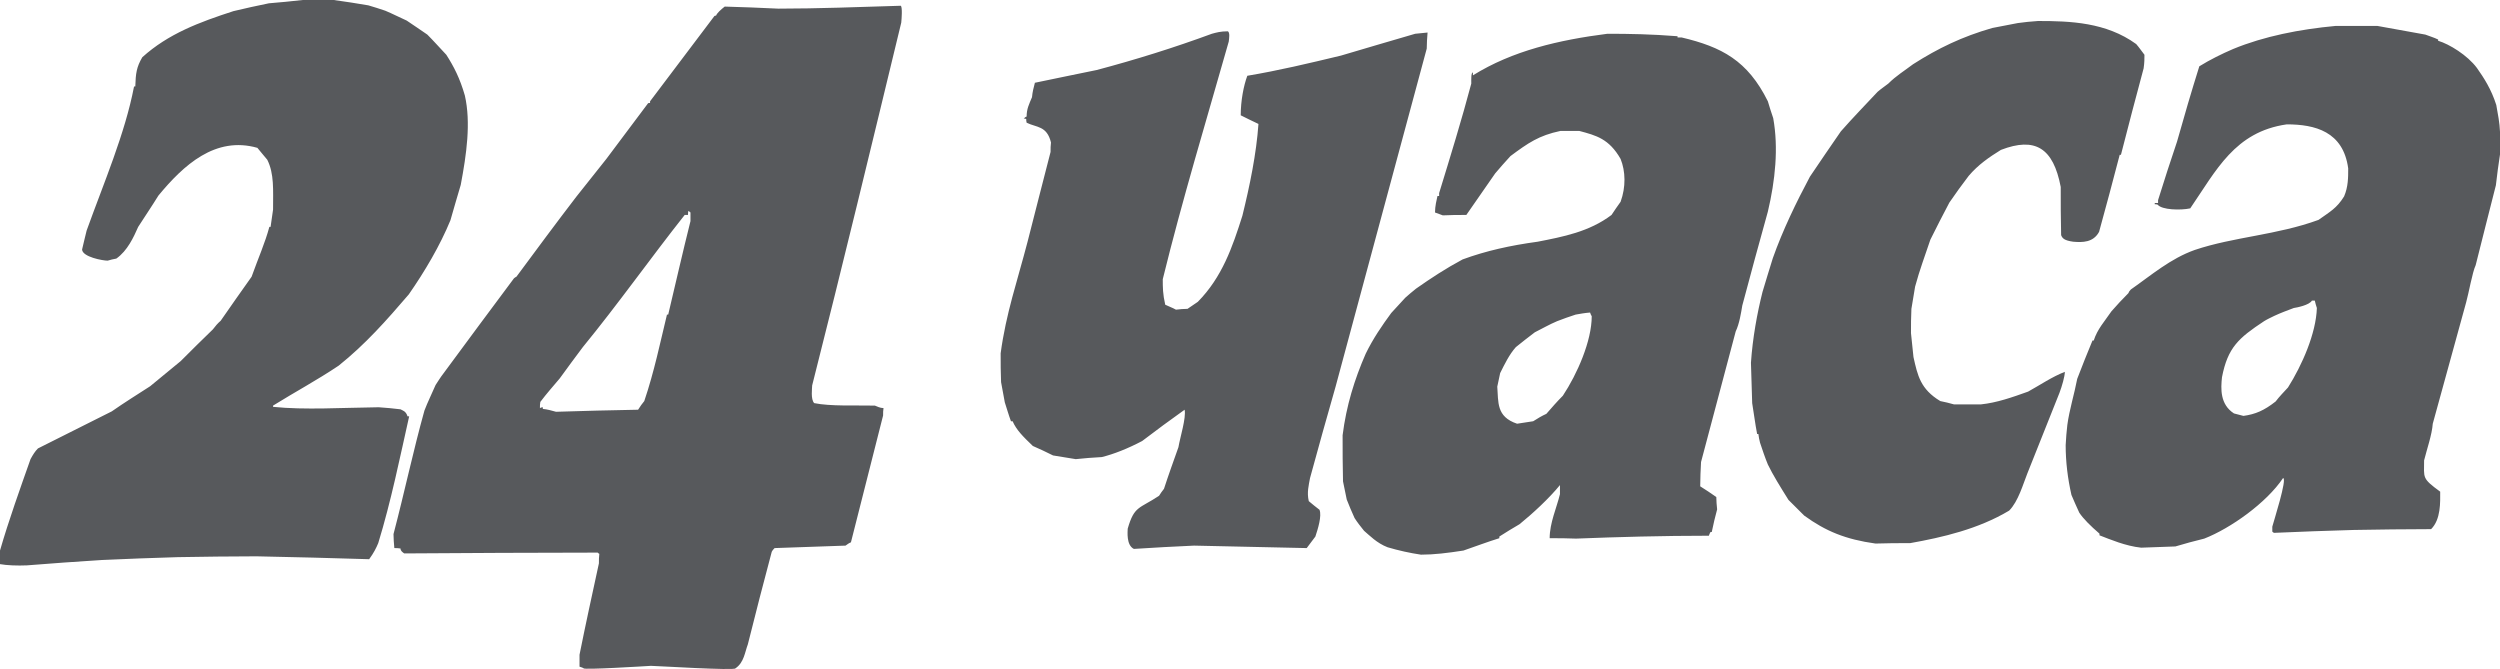 <svg width="142" height="38" viewBox="0 0 142 38" fill="none" xmlns="http://www.w3.org/2000/svg">
<path d="M51.191 1.286C51.215 1.053 51.261 0.421 51.168 0.327C48.801 0.398 46.412 0.491 44.209 0.491C43.179 0.444 42.171 0.398 41.164 0.374C40.953 0.538 40.719 0.748 40.672 0.889C40.625 0.889 40.602 0.889 40.578 0.912C39.36 2.526 38.142 4.14 36.923 5.754V5.847C36.876 5.847 36.83 5.847 36.806 5.871C36.01 6.923 35.236 7.976 34.44 9.028L32.73 11.18C31.582 12.677 30.457 14.197 29.332 15.718C29.286 15.741 29.239 15.764 29.192 15.811C27.857 17.589 26.521 19.413 25.186 21.214C25.022 21.424 24.881 21.658 24.741 21.869C24.53 22.36 24.295 22.828 24.108 23.319C23.475 25.588 22.983 27.927 22.351 30.336C22.351 30.593 22.374 30.85 22.398 31.131C22.515 31.131 22.608 31.131 22.749 31.154C22.749 31.295 22.866 31.365 22.96 31.435C26.615 31.412 30.27 31.388 33.948 31.388C33.971 31.412 33.995 31.435 34.042 31.459C34.018 31.622 34.018 31.809 34.018 31.997C33.643 33.727 33.268 35.435 32.917 37.189V37.867C32.987 37.891 33.081 37.914 33.151 37.961C33.151 38.054 36.595 37.844 36.97 37.82C37.228 37.82 41.773 38.101 41.773 37.961C42.265 37.633 42.312 37.025 42.476 36.604C42.921 34.827 43.366 33.096 43.835 31.342C43.882 31.248 43.952 31.178 43.999 31.131L48.028 30.991C48.122 30.921 48.216 30.85 48.333 30.804L50.16 23.6C50.16 23.436 50.16 23.319 50.184 23.179C49.996 23.179 49.809 23.085 49.692 23.038C48.52 23.015 47.185 23.085 46.248 22.898C46.037 22.688 46.131 22.033 46.131 21.892C47.864 15.063 49.528 8.163 51.191 1.286ZM39.219 12.56C38.774 14.338 38.376 16.092 37.954 17.869H37.884C37.509 19.413 37.158 21.12 36.595 22.781C36.478 22.921 36.361 23.085 36.244 23.272C34.698 23.296 33.151 23.342 31.582 23.389C31.324 23.319 31.09 23.249 30.832 23.226V23.132C30.762 23.132 30.715 23.155 30.668 23.179C30.668 23.038 30.668 22.945 30.691 22.828C31.043 22.36 31.418 21.939 31.792 21.495C32.238 20.887 32.659 20.302 33.104 19.717C35.096 17.285 36.947 14.665 38.891 12.209H39.079C39.079 12.116 39.079 12.045 39.102 11.975C39.126 11.999 39.172 12.022 39.219 12.069V12.56ZM141.789 5.964C141.508 5.075 141.086 4.421 140.688 3.859C140.149 3.134 139.118 2.503 138.486 2.316V2.245C138.251 2.128 137.994 2.058 137.759 1.965C136.846 1.801 135.955 1.637 135.042 1.474H132.652C130.637 1.661 128.599 2.058 126.842 2.783C126.186 3.064 125.53 3.391 124.921 3.766C124.475 5.192 124.054 6.619 123.655 8.046C123.281 9.145 122.929 10.245 122.578 11.367V11.531H122.39V11.601C122.437 11.601 122.508 11.601 122.554 11.624C122.789 11.928 123.866 11.952 124.405 11.835C125.881 9.683 126.935 7.485 129.887 7.064C131.481 7.064 133.097 7.461 133.378 9.566C133.378 10.081 133.378 10.619 133.144 11.157C132.722 11.835 132.347 12.022 131.691 12.49C129.325 13.355 126.889 13.449 124.663 14.197C123.281 14.688 122.203 15.624 121.032 16.443C120.961 16.513 120.914 16.583 120.891 16.653C120.563 16.981 120.235 17.331 119.93 17.682C119.532 18.267 119.134 18.688 118.923 19.343H118.853C118.548 20.068 118.267 20.793 117.986 21.518C117.822 22.384 117.541 23.272 117.424 24.138C117.377 24.512 117.353 24.886 117.33 25.284C117.33 26.243 117.447 27.178 117.658 28.114C117.798 28.441 117.939 28.769 118.103 29.12C118.337 29.47 118.736 29.868 119.251 30.312V30.406C119.86 30.64 120.727 31.014 121.617 31.108L123.562 31.038C124.101 30.874 124.639 30.733 125.202 30.593C126.701 30.008 128.739 28.558 129.677 27.155C129.934 27.155 129.138 29.634 129.067 29.915V30.195C129.091 30.219 129.114 30.242 129.161 30.266C130.661 30.195 132.183 30.149 133.683 30.102C135.135 30.078 136.611 30.055 138.087 30.055C138.65 29.494 138.603 28.512 138.603 27.927C137.549 27.155 137.689 27.155 137.689 26.149C137.853 25.494 138.134 24.699 138.181 24.067C138.814 21.752 139.446 19.46 140.079 17.168C140.219 16.677 140.43 15.46 140.618 15.063C140.993 13.542 141.391 12.022 141.766 10.525C141.836 9.94 141.906 9.356 142 8.771V7.485C141.977 6.97 141.883 6.479 141.789 5.964ZM129.958 22.009C129.723 22.267 129.466 22.524 129.255 22.805C128.599 23.319 128.107 23.53 127.427 23.623C127.24 23.576 127.053 23.53 126.889 23.483C126.092 22.968 126.139 22.079 126.209 21.424C126.537 19.741 127.146 19.203 128.599 18.244C128.786 18.127 128.997 18.033 129.185 17.939C129.536 17.776 129.911 17.636 130.286 17.495C130.45 17.472 131.176 17.331 131.317 17.074H131.481C131.504 17.215 131.551 17.331 131.598 17.495C131.551 18.945 130.754 20.746 129.958 22.009ZM100.719 6.713C100.602 6.385 100.508 6.058 100.414 5.754C99.266 3.438 97.79 2.666 95.518 2.128H95.284V2.058C93.808 1.941 92.543 1.918 91.301 1.918C88.56 2.269 85.912 2.877 83.663 4.28V4.117C83.546 4.117 83.569 4.538 83.569 4.748C83.031 6.783 82.374 8.911 81.742 10.97V11.133H81.648C81.601 11.344 81.508 11.718 81.508 12.069C81.648 12.116 81.812 12.186 81.953 12.233C82.398 12.209 82.82 12.209 83.288 12.209L84.928 9.847C85.209 9.519 85.49 9.192 85.795 8.865C86.802 8.116 87.412 7.695 88.63 7.438H89.708C90.668 7.695 91.394 7.882 92.05 9.028C92.332 9.73 92.355 10.619 92.05 11.461C91.886 11.695 91.699 11.952 91.535 12.209C90.27 13.168 88.77 13.449 87.341 13.729C85.795 13.94 84.413 14.244 83.077 14.735C82.117 15.25 81.297 15.788 80.43 16.396C80.219 16.56 80.008 16.747 79.821 16.91C79.563 17.191 79.305 17.472 79.024 17.776C78.509 18.477 77.993 19.226 77.572 20.091C76.939 21.541 76.471 23.038 76.26 24.722C76.26 25.588 76.26 26.477 76.283 27.342C76.353 27.669 76.424 28.02 76.494 28.371C76.635 28.722 76.775 29.073 76.939 29.424C77.103 29.681 77.29 29.915 77.478 30.149C77.782 30.406 78.204 30.85 78.813 31.084C79.446 31.271 80.079 31.412 80.711 31.505C81.461 31.505 82.21 31.412 83.124 31.271C83.804 31.038 84.483 30.78 85.162 30.57V30.476C85.537 30.242 85.936 29.985 86.311 29.774C87.06 29.166 87.974 28.324 88.606 27.552V28.067C88.419 28.839 88.021 29.704 88.021 30.57C88.513 30.57 89.028 30.57 89.52 30.593C91.886 30.5 94.44 30.429 97.064 30.429C97.088 30.359 97.111 30.289 97.158 30.219H97.228C97.322 29.774 97.416 29.354 97.533 28.933C97.509 28.699 97.486 28.441 97.486 28.231C97.181 28.02 96.877 27.81 96.572 27.623C96.572 27.155 96.596 26.71 96.619 26.243C97.275 23.763 97.931 21.284 98.587 18.828C98.798 18.384 98.892 17.776 98.962 17.355C99.43 15.577 99.922 13.8 100.414 12.022C100.836 10.245 101.024 8.397 100.719 6.713ZM88.77 22.477C88.442 22.805 88.138 23.155 87.833 23.506C87.576 23.623 87.341 23.763 87.084 23.927C86.779 23.974 86.475 24.021 86.17 24.067C84.975 23.67 85.116 22.828 85.045 21.962C85.092 21.705 85.162 21.448 85.209 21.191C85.467 20.676 85.725 20.138 86.1 19.717C86.451 19.436 86.802 19.156 87.177 18.875C87.599 18.665 87.997 18.431 88.442 18.244C88.794 18.103 89.145 17.986 89.497 17.869C89.754 17.823 90.012 17.776 90.317 17.752C90.34 17.823 90.364 17.893 90.41 17.963C90.41 19.366 89.591 21.237 88.77 22.477ZM121.805 3.111C121.641 2.9 121.5 2.69 121.336 2.503C119.626 1.263 117.588 1.193 115.76 1.193C115.362 1.216 114.964 1.263 114.612 1.31C114.12 1.403 113.628 1.497 113.16 1.59C111.449 2.082 110.09 2.737 108.661 3.649C108.169 4.023 107.701 4.304 107.256 4.748C107.045 4.912 106.834 5.052 106.646 5.216C105.944 5.964 105.241 6.689 104.561 7.461C103.976 8.303 103.39 9.169 102.804 10.034C102.031 11.484 101.258 13.075 100.696 14.665C100.508 15.296 100.297 15.928 100.11 16.583C99.805 17.799 99.548 19.203 99.454 20.606L99.524 22.898C99.618 23.459 99.688 24.044 99.805 24.652H99.876C99.899 24.816 99.922 24.98 99.969 25.143C100.11 25.564 100.25 25.985 100.414 26.383C100.696 26.968 101.117 27.646 101.586 28.395L102.476 29.283C103.694 30.172 104.842 30.64 106.529 30.874C107.185 30.85 107.841 30.85 108.497 30.85C110.325 30.523 112.363 30.055 114.12 29.003C114.636 28.488 114.917 27.482 115.151 26.898C115.76 25.377 116.369 23.834 116.978 22.313C117.119 21.939 117.283 21.378 117.283 21.12C116.557 21.401 115.877 21.869 115.198 22.243C114.284 22.571 113.417 22.875 112.527 22.968H110.981C110.723 22.898 110.465 22.828 110.208 22.781C109.083 22.103 108.919 21.331 108.685 20.279C108.638 19.811 108.591 19.366 108.544 18.922C108.544 18.454 108.544 18.01 108.568 17.542C108.638 17.121 108.708 16.7 108.778 16.279C109.036 15.32 109.341 14.525 109.645 13.613C109.997 12.911 110.348 12.209 110.723 11.508C111.074 10.993 111.449 10.478 111.824 9.987C112.363 9.356 112.972 8.935 113.652 8.514C115.596 7.765 116.627 8.397 117.049 10.619C117.049 11.508 117.049 12.42 117.072 13.355C117.142 13.542 117.26 13.659 117.752 13.729C118.29 13.776 118.9 13.776 119.228 13.168C119.626 11.718 120.024 10.245 120.399 8.794H120.469C120.891 7.157 121.313 5.52 121.758 3.883C121.805 3.555 121.805 3.345 121.805 3.111ZM80.383 1.918C78.954 2.339 77.572 2.737 76.166 3.158C74.315 3.602 72.652 4 70.848 4.304C70.637 4.865 70.473 5.73 70.473 6.549C70.801 6.713 71.129 6.876 71.48 7.04C71.363 8.724 70.988 10.549 70.567 12.256C70.004 14.034 69.419 15.741 68.036 17.144L67.451 17.542C67.24 17.542 67.005 17.565 66.795 17.589C66.584 17.472 66.373 17.402 66.185 17.308C66.045 16.7 66.045 16.326 66.045 15.858C67.146 11.367 68.552 6.736 69.793 2.362C69.817 2.152 69.864 1.871 69.747 1.778C69.325 1.778 69.091 1.848 68.833 1.918C66.677 2.713 64.499 3.391 62.296 3.976C61.125 4.21 59.93 4.467 58.782 4.701C58.712 4.959 58.642 5.239 58.618 5.52C58.454 5.917 58.313 6.175 58.313 6.619C58.243 6.643 58.196 6.689 58.15 6.736C58.196 6.736 58.243 6.736 58.29 6.759C58.29 6.83 58.29 6.9 58.313 6.97C58.876 7.251 59.462 7.134 59.696 8.093C59.672 8.256 59.672 8.444 59.672 8.631C59.227 10.338 58.806 12.022 58.36 13.753C57.775 15.998 57.142 17.799 56.837 20.068C56.837 20.606 56.837 21.167 56.861 21.705C56.931 22.079 57.002 22.477 57.072 22.851C57.189 23.202 57.283 23.553 57.423 23.927H57.517C57.728 24.418 58.103 24.793 58.665 25.331C59.04 25.494 59.438 25.681 59.813 25.869C60.235 25.939 60.656 26.009 61.102 26.079C61.57 26.032 62.086 25.985 62.578 25.962C63.257 25.798 64.077 25.471 64.874 25.05C65.67 24.442 66.467 23.857 67.287 23.272C67.38 23.74 67.029 24.839 66.935 25.401C66.654 26.196 66.373 26.968 66.115 27.763C65.998 27.903 65.928 28.02 65.834 28.161C64.709 28.909 64.428 28.722 64.053 30.032C64.053 30.172 63.96 30.967 64.405 31.178C65.553 31.108 66.677 31.038 67.825 30.991C69.934 31.038 72.089 31.084 74.221 31.131C74.385 30.921 74.549 30.687 74.713 30.476C74.854 30.055 75.088 29.307 74.948 28.956C74.737 28.792 74.526 28.628 74.339 28.465C74.221 27.974 74.339 27.552 74.409 27.155C74.877 25.424 75.369 23.693 75.861 21.962C77.595 15.554 79.305 9.169 81.039 2.76C81.039 2.456 81.062 2.152 81.086 1.848C80.852 1.871 80.617 1.895 80.383 1.918ZM26.404 5.426C26.123 4.444 25.771 3.766 25.35 3.111C24.975 2.713 24.623 2.316 24.272 1.965C23.874 1.684 23.475 1.427 23.101 1.169C22.679 0.982 22.28 0.772 21.882 0.608C21.554 0.491 21.226 0.398 20.922 0.304C20.266 0.187 19.61 0.094 18.954 0H17.197C16.541 0.07 15.908 0.14 15.275 0.187C14.596 0.327 13.94 0.468 13.261 0.632C11.316 1.263 9.559 1.918 8.083 3.251C7.755 3.812 7.708 4.163 7.685 4.912H7.614C7.099 7.601 5.904 10.361 4.92 13.098C4.826 13.449 4.756 13.8 4.662 14.174C4.686 14.595 5.834 14.805 6.115 14.805C6.279 14.759 6.443 14.712 6.607 14.688C7.239 14.244 7.591 13.472 7.849 12.887C8.223 12.303 8.622 11.718 8.997 11.11C10.426 9.379 12.23 7.718 14.619 8.397C14.783 8.607 14.994 8.841 15.182 9.075C15.58 9.87 15.51 10.782 15.51 11.905L15.369 12.887H15.299C15.065 13.776 14.666 14.665 14.291 15.718C13.706 16.536 13.12 17.378 12.534 18.22C12.37 18.36 12.23 18.524 12.089 18.711C11.48 19.296 10.871 19.904 10.262 20.512C9.676 20.98 9.114 21.471 8.528 21.939C7.802 22.407 7.052 22.875 6.349 23.366L2.155 25.471C1.991 25.635 1.874 25.822 1.734 26.079C1.148 27.74 0.492 29.564 0 31.271V32.043C0.375 32.113 1.007 32.137 1.523 32.113C2.929 31.997 4.334 31.903 5.763 31.809C7.216 31.739 8.645 31.692 10.098 31.646C11.574 31.622 13.073 31.599 14.572 31.599C16.681 31.646 18.837 31.692 20.968 31.763C21.226 31.412 21.367 31.131 21.484 30.85C22.21 28.488 22.726 25.939 23.241 23.646H23.147C23.054 23.342 22.866 23.319 22.749 23.249C22.327 23.202 21.929 23.155 21.507 23.132C19.469 23.155 17.314 23.296 15.51 23.109V23.038C16.751 22.267 18.017 21.588 19.235 20.77C20.758 19.553 21.953 18.197 23.218 16.723C24.131 15.414 24.998 13.94 25.584 12.513C25.771 11.835 25.982 11.157 26.17 10.502C26.498 8.771 26.755 6.97 26.404 5.426Z" fill="#57595C"/>
</svg>
